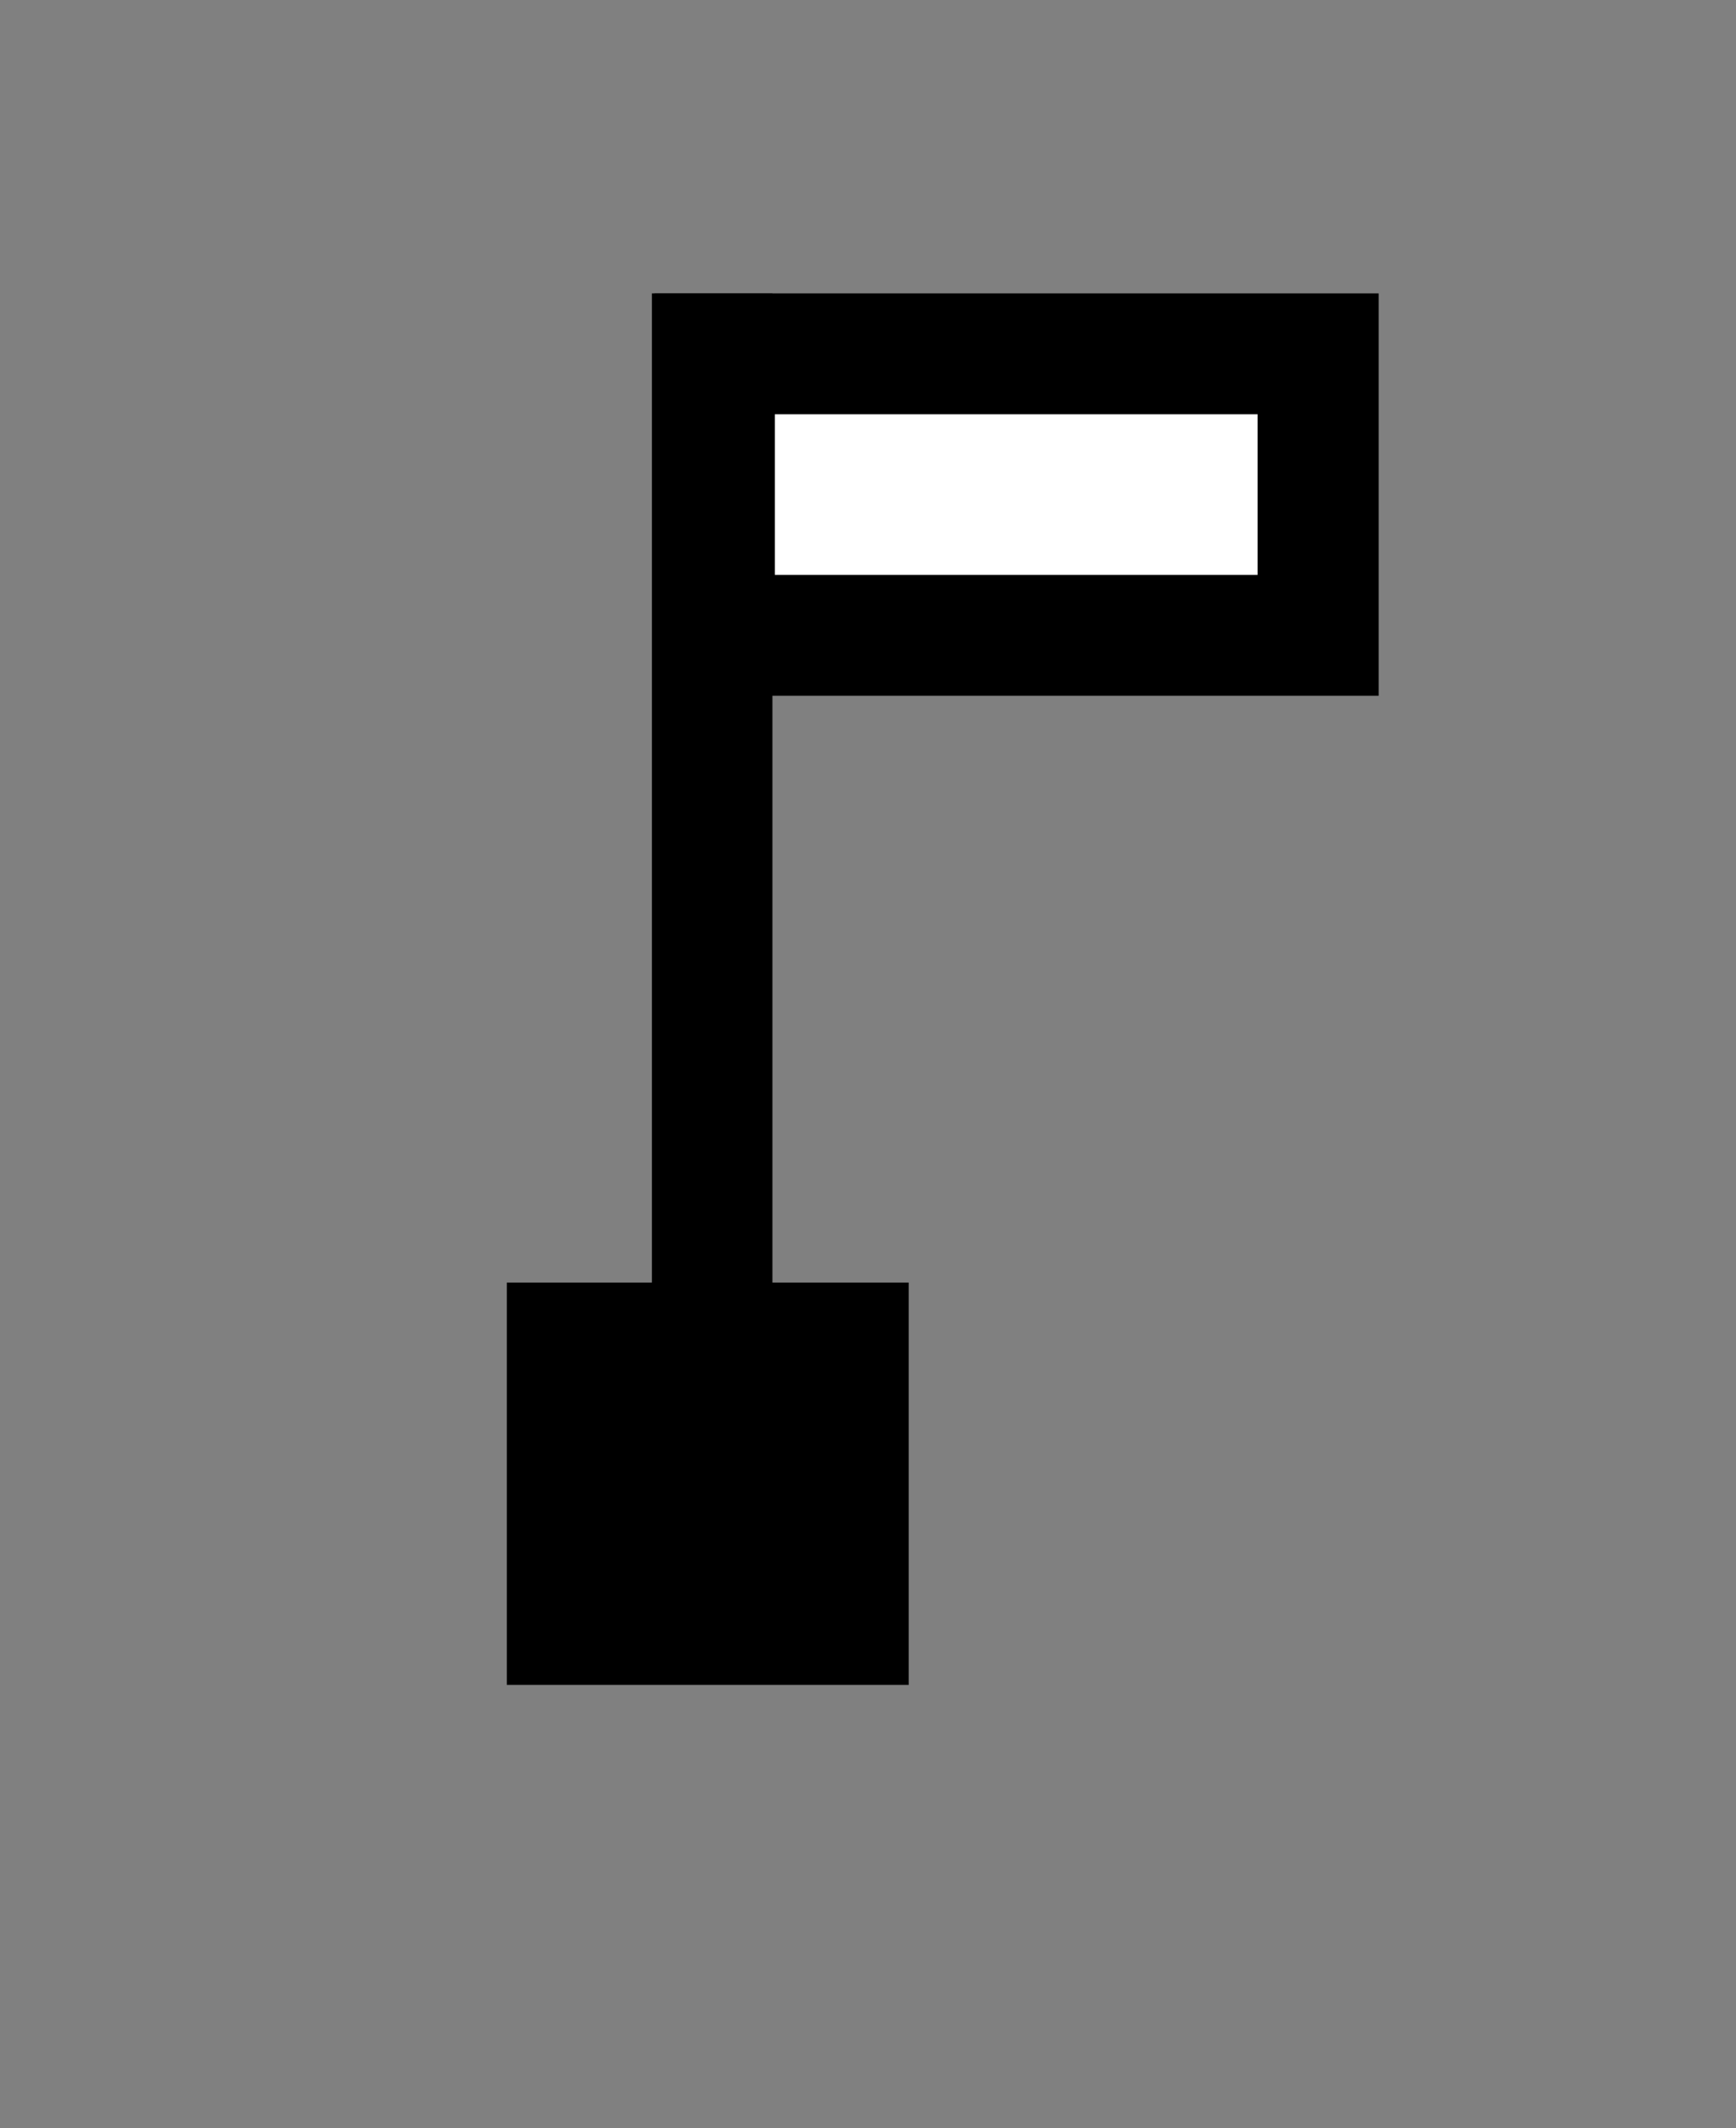 <?xml version="1.0" encoding="utf-8"?>
<!-- Generator: Adobe Illustrator 16.0.0, SVG Export Plug-In . SVG Version: 6.00 Build 0)  -->
<svg version="1.2" baseProfile="tiny" id="Ebene_1" xmlns="http://www.w3.org/2000/svg" xmlns:xlink="http://www.w3.org/1999/xlink"
	 x="0px" y="0px" width="6.121px" height="7.5px" viewBox="0 0 6.121 7.5" xml:space="preserve">
<rect x="0" y="0" width="6.121" height="7.5" fill="#808080" stroke="none"/>
<rect x="2.613" y="1.305" fill="#FFFFFF" width="1.921" height="0.828"/>
<rect x="1.787" y="4.52" width="1.417" height="1.418"/>
<rect x="2.308" y="1.034" width="2.553" height="1.418"/>
<rect x="2.732" y="1.46" fill="#FFFFFF" width="1.702" height="0.566"/>
<line fill="none" stroke="#000000" stroke-width="0.425" x1="2.511" y1="5.287" x2="2.511" y2="1.034"/>
</svg>
